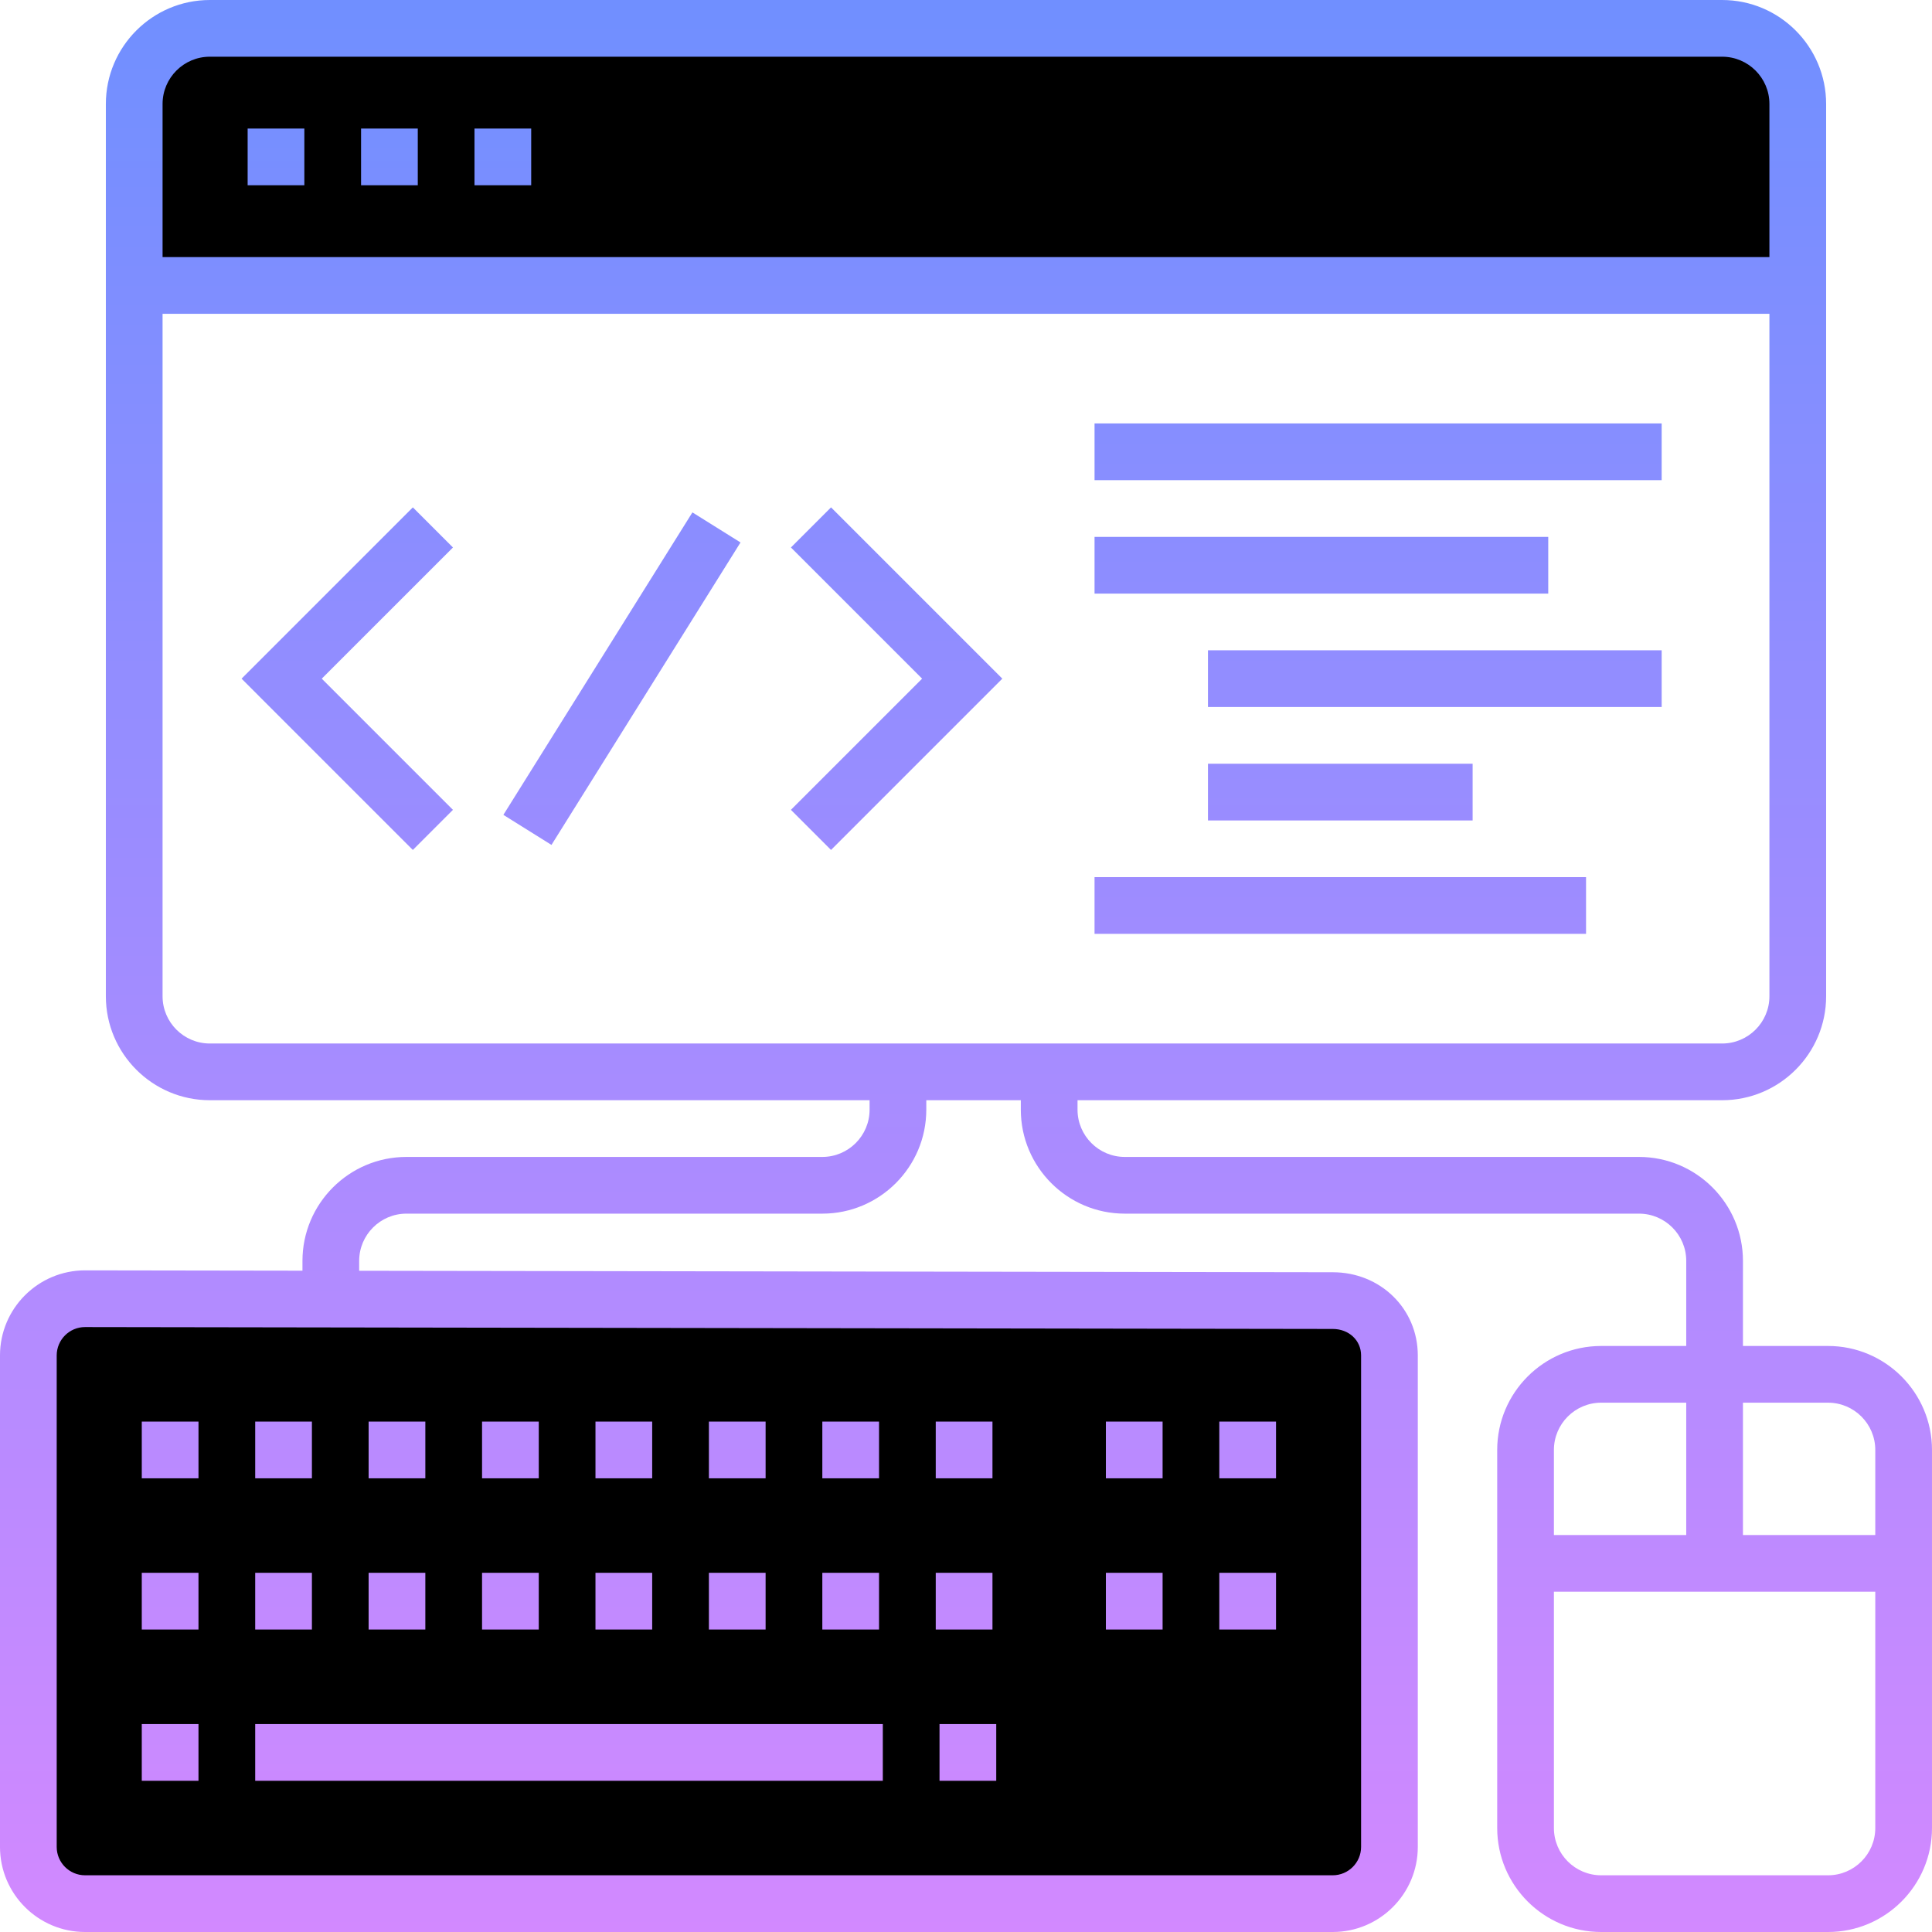 <?xml version="1.0"?>
<svg xmlns="http://www.w3.org/2000/svg" xmlns:xlink="http://www.w3.org/1999/xlink" xmlns:svgjs="http://svgjs.com/svgjs" version="1.1" 
width="512" height="512" x="0" y="0" viewBox="0 0 511 511" style="enable-background:new 0 0 512 512" xml:space="preserve" class="">
<g>
<!--
<linearGradient xmlns="http://www.w3.org/2000/svg" id="SVGID_1_" gradientUnits="userSpaceOnUse" x1="453.5" x2="453.5" y1="363.5" y2="503.5">
    <stop stop-opacity="0" stop-color="#708fff" offset="3.6422e-7"/>
    <stop stop-opacity="1" stop-color="#d289ff" offset="1"/>
</linearGradient>

<linearGradient xmlns="http://www.w3.org/2000/svg" id="SVGID_2_" gradientUnits="userSpaceOnUse" x1="255.5" x2="255.5" y1="75.5" y2="283.5">
    <stop stop-opacity="0" stop-color="#" offset="8.3866e-7"/><stop stop-opacity="1" stop-color="#" offset="1"/>
</linearGradient>
-->
<linearGradient xmlns="http://www.w3.org/2000/svg" id="SVGID_3_" gradientUnits="userSpaceOnUse" x1="255.5" x2="255.5" y1="0" y2="511">
    <stop stop-opacity="1" stop-color="#708fff" offset="1.1981e-7"/><stop stop-opacity="1" stop-color="#d289ff" offset="1"/>
</linearGradient>
<g xmlns="http://www.w3.org/2000/svg"><g>
<path d="m352.5 503.5h-330c-8.284 0-15-6.716-15-15v-130c0-8.284 6.716-15 15-15h330c8.284 0 15 6.716 15 15v130c0 8.284-6.716 15-15 15z" fill="#" data-original="#" style="opacity: 0;" class=""/>
<path d="m483.5 503.5h-60c-11.046 0-20-8.954-20-20v-100c0-11.046 8.954-20 20-20h60c11.046 0 20 8.954 20 20v100c0 11.046-8.954 20-20 20z" fill="url(#SVGID_1_)" data-original="url(#SVGID_1_)" style=""/><path d="m55.5 283.5h400c11.046 0 20-8.954 20-20v-188h-440v188c0 11.046 8.954 20 20 20z" fill="url(#SVGID_2_)" data-original="url(#SVGID_2_)" style="opacity: 0;"/>
<path d="m455.5 7.5h-400c-11.046 0-20 8.954-20 20v48h440v-48c0-11.046-8.954-20-20-20z" fill="#" data-original="#" style="opacity: 0;" class=""/></g><path d="m52.5 391h-15v-15h15zm90-15h-15v15h15zm30 0h-15v15h15zm-60 0h-15v15h15zm-30 0h-15v15h15zm150 0h-15v15h15zm30 0h-15v15h15zm-60 0h-15v15h15zm60 40h-15v15h15zm-120 0h-15v15h15zm-60 0h-15v15h15zm90 0h-15v15h15zm60 0h-15v15h15zm-120 0h-15v15h15zm90 0h-15v15h15zm-150 0h-15v15h15zm196 55h15v-15h-15zm-196-15h-15v15h15zm181 0h-166v15h166zm277.5-72.5v100c0 15.163-12.336 27.5-27.5 27.5h-60c-15.164 0-27.5-12.337-27.5-27.5v-100c0-15.163 12.336-27.5 27.5-27.5h22.5v-22.5c0-6.893-5.607-12.5-12.5-12.5h-136c-15.164 0-27.5-12.337-27.5-27.5v-2.5h-25v2.5c0 15.163-12.336 27.5-27.5 27.5h-110c-6.893 0-12.5 5.607-12.5 12.5v2.61l257.511.39c12.605 0 22.489 9.663 22.489 22v130c0 12.406-10.093 22.5-22.5 22.5h-330c-12.407 0-22.5-10.094-22.5-22.5v-130c0-12.406 10.093-22.5 22.5-22.5l57.5.087v-2.587c0-15.163 12.336-27.5 27.5-27.5h110c6.893 0 12.5-5.607 12.5-12.5v-2.5h-174.5c-15.164 0-27.5-12.337-27.5-27.5v-236c0-15.163 12.336-27.5 27.5-27.5h400c15.164 0 27.5 12.337 27.5 27.5v236c0 15.163-12.336 27.5-27.5 27.5h-170.5v2.5c0 6.893 5.607 12.5 12.5 12.5h136c15.164 0 27.5 12.337 27.5 27.5v22.5h22.5c15.164 0 27.5 12.337 27.5 27.5zm-488.511-32.5c-4.125 0-7.489 3.364-7.489 7.5v130c0 4.136 3.364 7.5 7.5 7.5h330c4.136 0 7.5-3.364 7.5-7.5v-130c0-3.99-3.224-7-7.5-7zm20.511-283h425v-40.5c0-6.893-5.607-12.5-12.5-12.5h-400c-6.893 0-12.5 5.607-12.5 12.5zm412.5 208c6.893 0 12.5-5.607 12.5-12.5v-180.5h-425v180.5c0 6.893 5.607 12.5 12.5 12.5zm-44.5 130h35v-35h-22.5c-6.893 0-12.5 5.607-12.5 12.5zm85 15h-85v62.5c0 6.893 5.607 12.5 12.5 12.5h60c6.893 0 12.5-5.607 12.5-12.5zm0-37.5c0-6.893-5.607-12.5-12.5-12.5h-22.5v35h35zm-188.5-7.5h-15v15h15zm30 0h-15v15h15zm0 40h-15v15h15zm-30 0h-15v15h15zm-18-289h150v-15h-150zm120 15h-120v15h120zm-90 45h120v-15h-120zm70 15h-70v15h70zm-100 45h130v-15h-130zm-180.303-112.804-45.303 45.304 45.303 45.304 10.606-10.607-34.697-34.697 34.697-34.696zm100 10.608 34.697 34.696-34.697 34.696 10.606 10.607 45.303-45.304-45.303-45.304zm-76.057 70.721 12.72 7.949 50-80-12.72-7.949zm-7.64-166.525h15v-15h-15zm-30 0h15v-15h-15zm-30 0h15v-15h-15z" 
fill="url(#SVGID_3_)" data-original="url(#SVGID_3_)" style=""/></g></g></svg>
